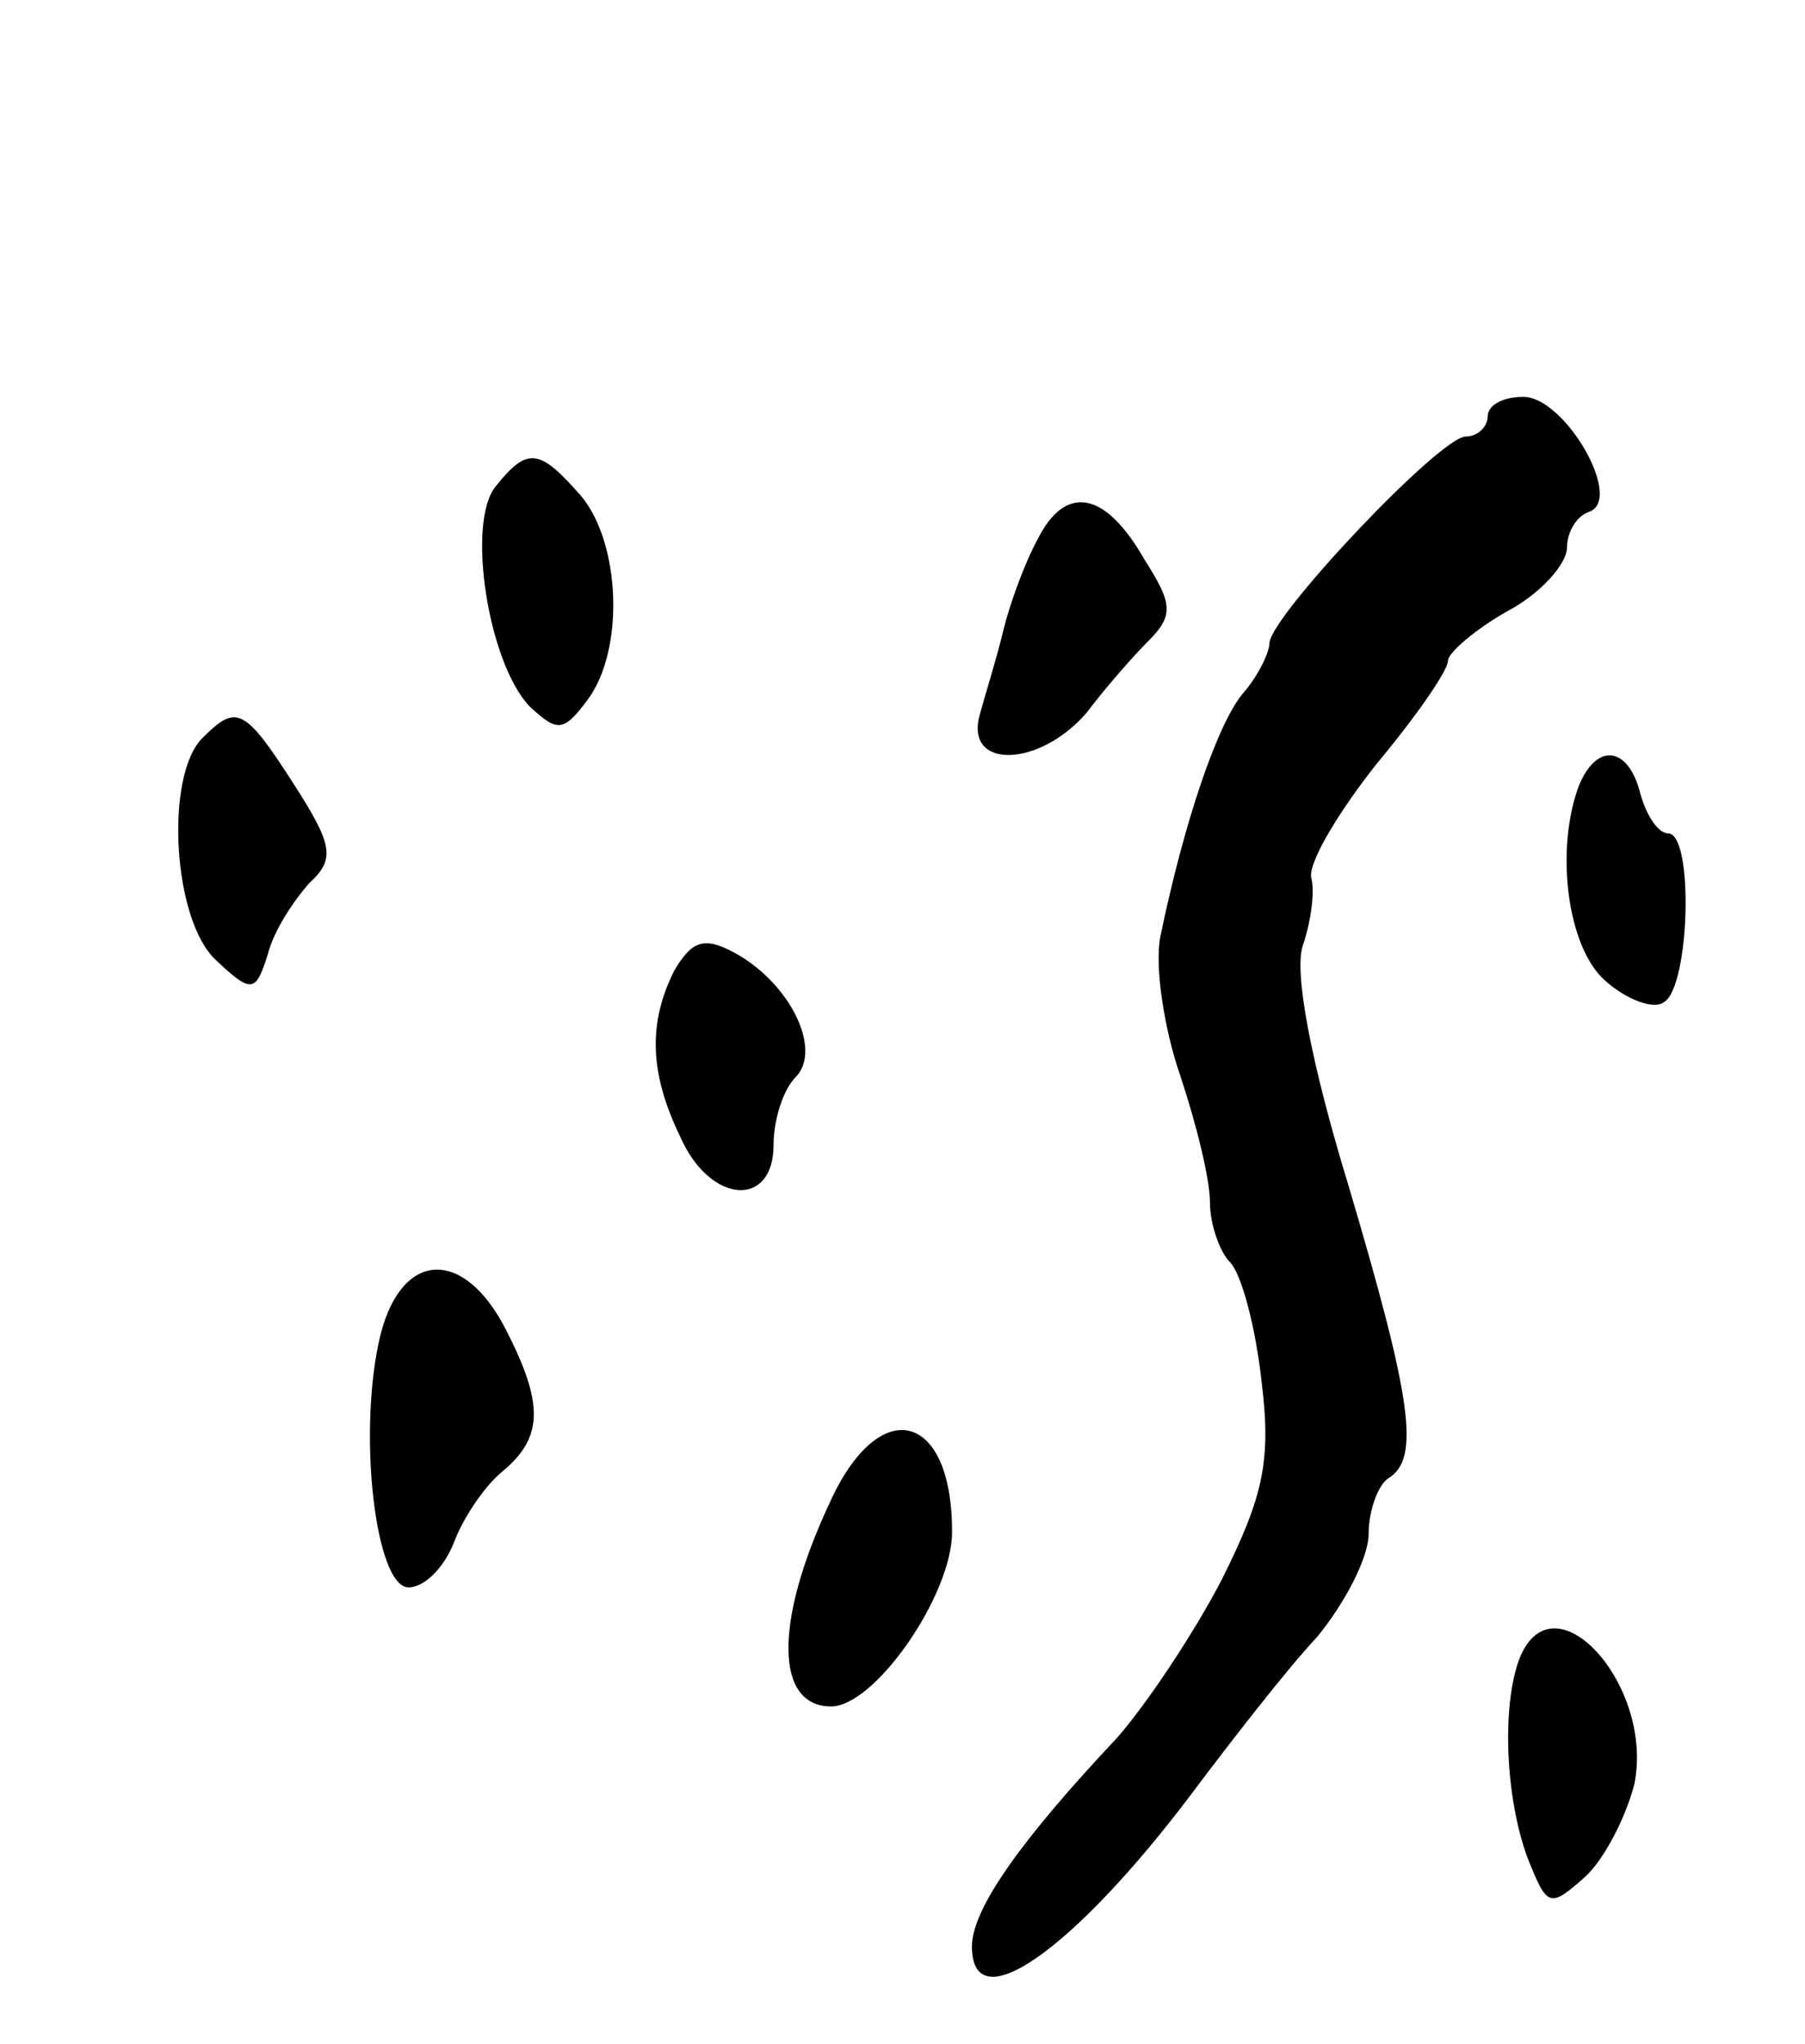 <svg version="1.0" xmlns="http://www.w3.org/2000/svg"
 width="91pt" height="103pt" viewBox="0 0 91 103"
 preserveAspectRatio="xMidYMid meet">
<g transform="translate(0,103) scale(0.1,-0.1)"
fill="#000000" stroke="none">
<path d="M750 820 c0 -5 -5 -10 -11 -10 -13 0 -98 -90 -99 -104 0 -5 -6 -17
-13 -25 -13 -15 -30 -65 -42 -123 -3 -15 2 -47 10 -70 8 -24 15 -52 15 -64 0
-11 5 -25 10 -30 6 -6 13 -33 16 -60 5 -40 1 -58 -20 -100 -14 -27 -38 -63
-53 -80 -48 -51 -73 -86 -73 -105 0 -38 51 -2 110 76 21 28 49 64 64 80 14 17
26 40 26 52 0 12 5 25 10 28 16 10 12 39 -20 147 -19 62 -28 109 -23 122 4 12
6 27 4 34 -1 8 14 33 33 57 20 24 36 47 36 52 0 4 14 16 30 25 17 9 30 24 30
32 0 8 5 16 11 18 18 6 -12 58 -33 58 -10 0 -18 -4 -18 -10z"/>
<path d="M250 785 c-15 -18 -4 -89 17 -111 14 -13 17 -13 29 3 19 25 17 79 -3
103 -21 24 -27 25 -43 5z"/>
<path d="M523 758 c-7 -13 -14 -33 -17 -45 -3 -13 -9 -32 -12 -43 -8 -28 30
-27 54 1 9 12 23 28 31 36 13 13 12 19 -2 41 -20 35 -40 38 -54 10z"/>
<path d="M102 658 c-19 -19 -15 -92 7 -112 18 -17 20 -16 26 3 3 12 13 27 21
36 13 12 12 19 -8 50 -25 39 -29 40 -46 23z"/>
<path d="M796 634 c-12 -32 -6 -81 13 -98 11 -10 25 -15 30 -11 13 8 15 85 2
85 -5 0 -11 9 -14 20 -6 24 -22 26 -31 4z"/>
<path d="M340 541 c-13 -26 -13 -51 3 -84 15 -34 47 -36 47 -4 0 13 5 28 11
34 14 14 -3 48 -31 63 -15 8 -21 6 -30 -9z"/>
<path d="M192 358 c-12 -48 -3 -128 14 -128 8 0 18 10 23 23 5 13 16 29 25 36
20 17 20 34 1 71 -21 41 -52 40 -63 -2z"/>
<path d="M418 272 c-28 -60 -27 -102 1 -102 22 0 61 56 61 88 0 61 -37 70 -62
14z"/>
<path d="M766 194 c-9 -24 -7 -70 4 -100 10 -25 11 -26 29 -10 10 9 21 31 25
47 10 50 -41 106 -58 63z"/>
</g>
</svg>
